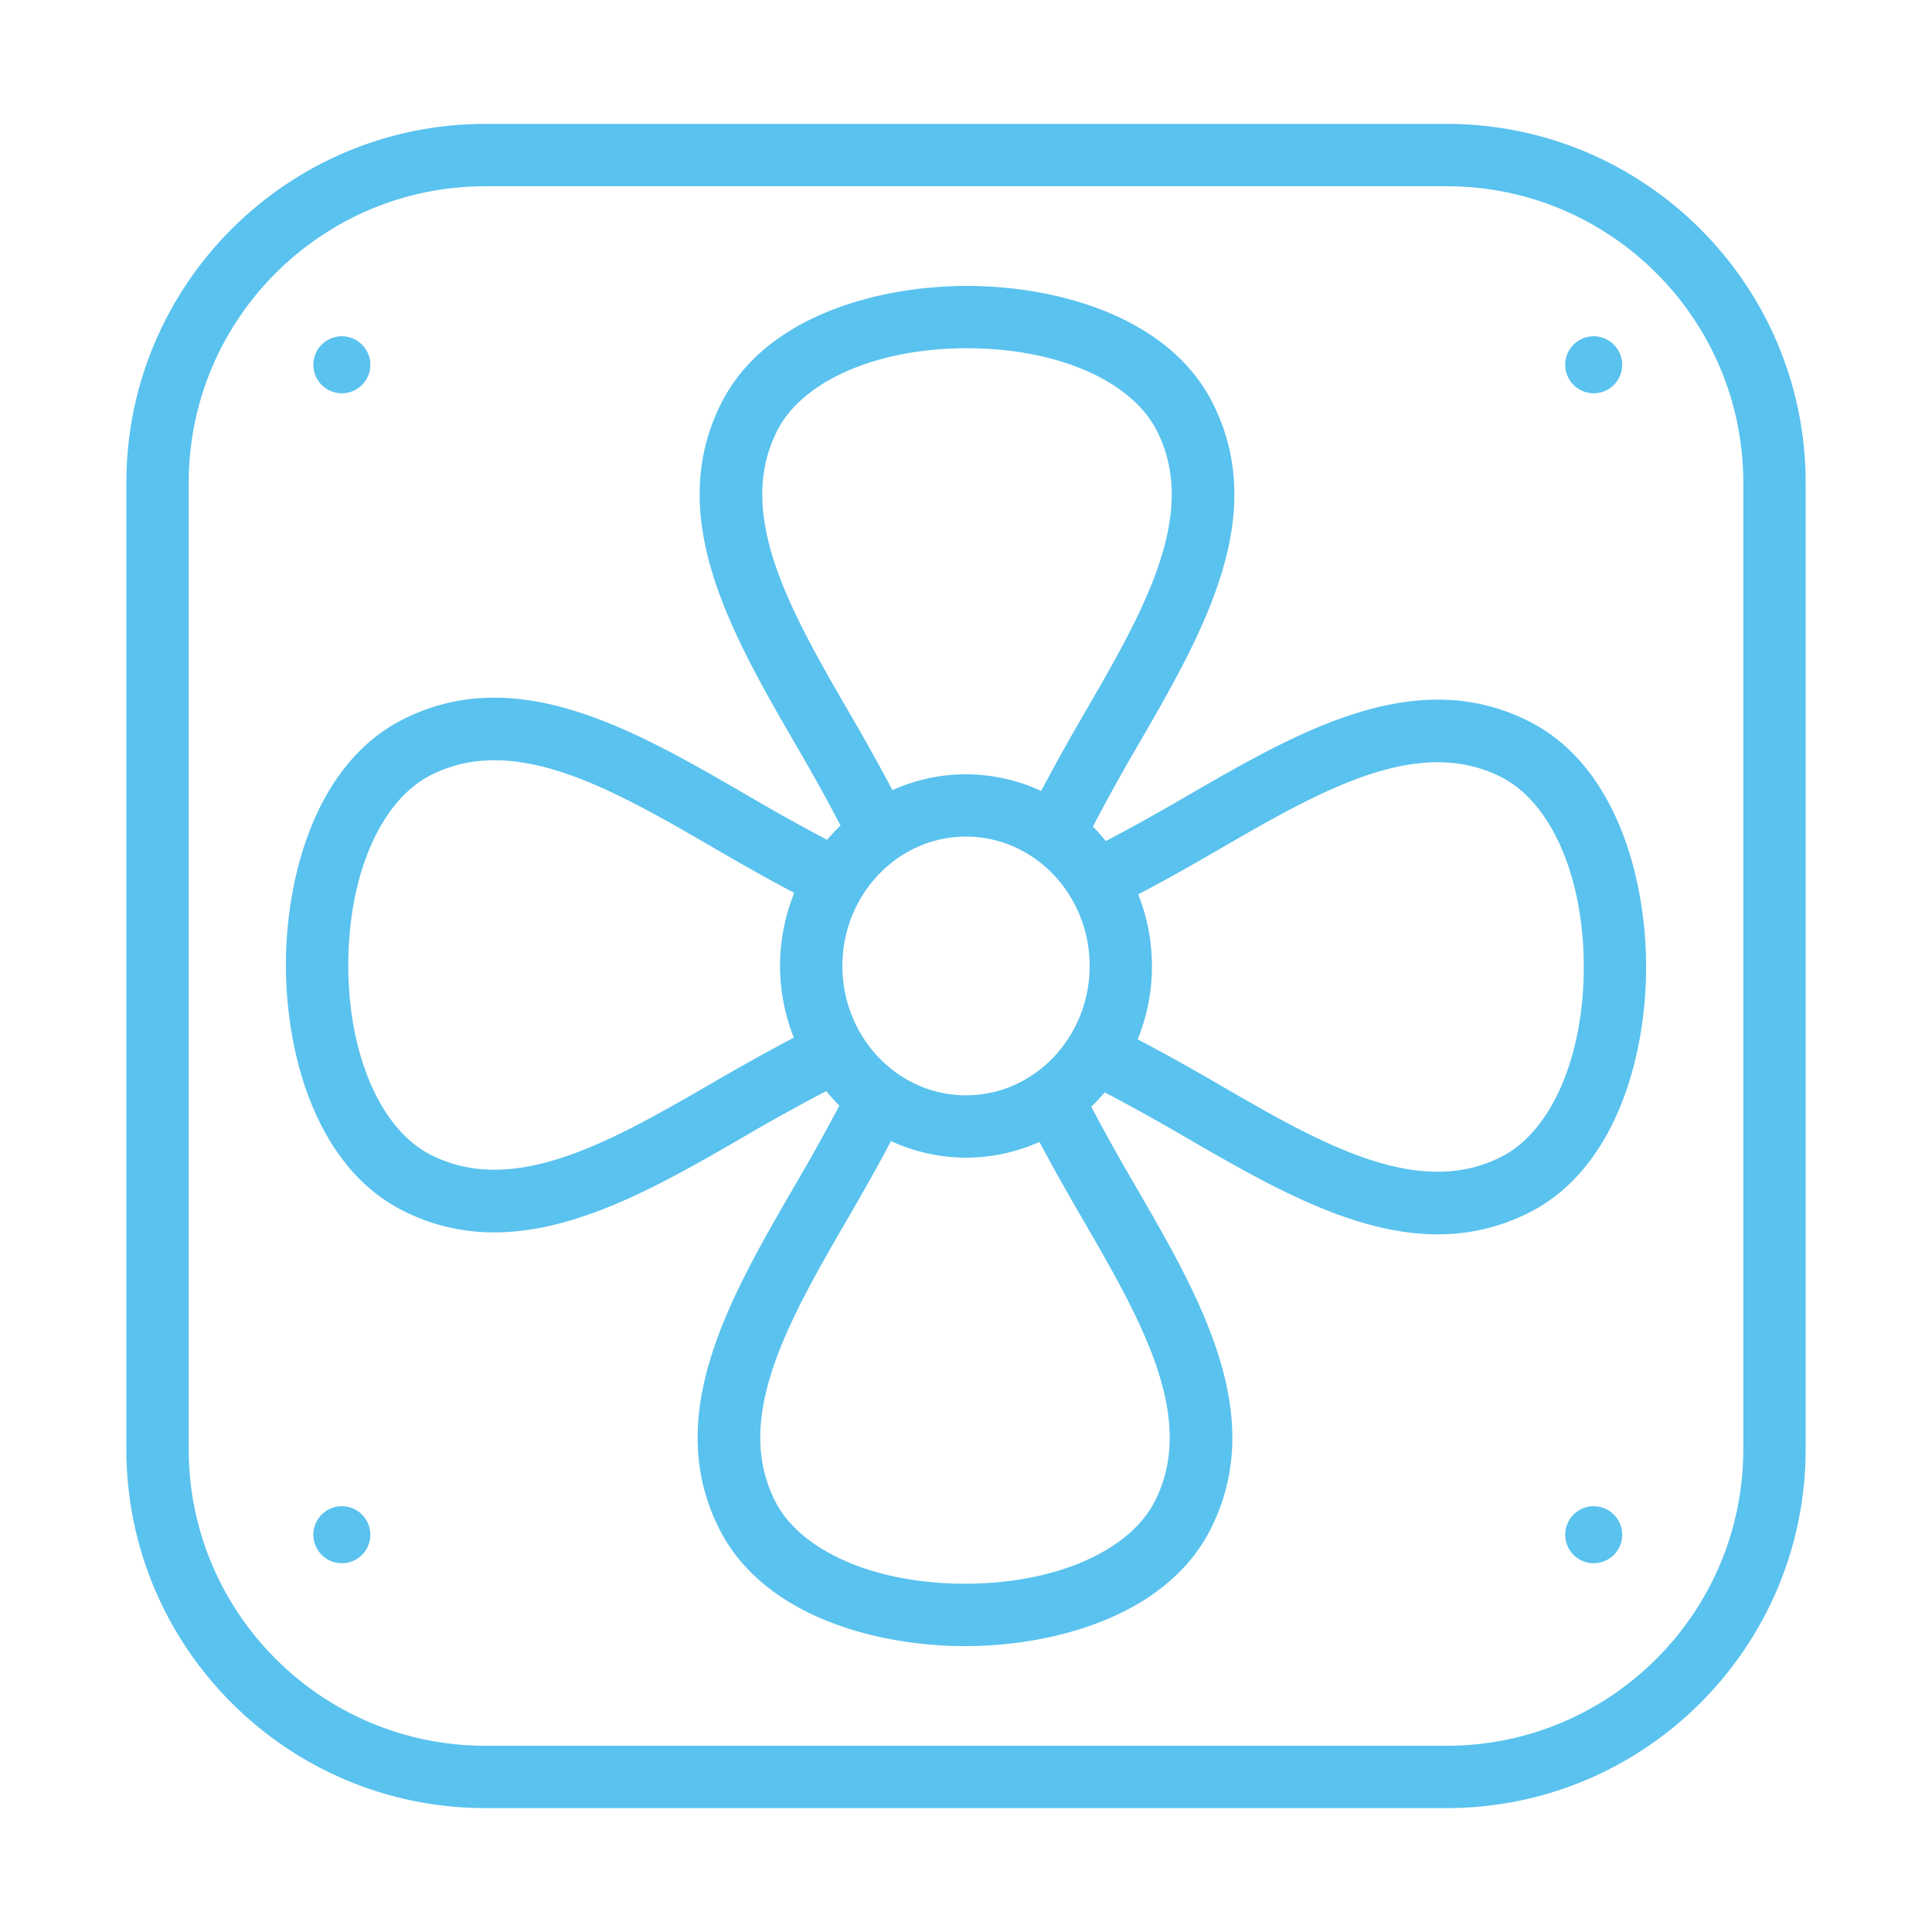<svg t="1730312206120" class="icon" viewBox="0 0 1024 1024" version="1.1" xmlns="http://www.w3.org/2000/svg" p-id="19094" width="200" height="200"><path d="M766.848 65.664H257.152c-104.875 0-190.187 85.312-190.187 190.187v512.299c0 104.875 85.312 190.187 190.187 190.187h509.696c104.875 0 190.187-85.312 190.187-190.187V255.851c0-104.853-85.333-190.187-190.187-190.187z m157.141 702.485c0 86.656-70.485 157.141-157.141 157.141H257.152c-86.656 0-157.141-70.485-157.141-157.141V255.851c0-86.656 70.485-157.141 157.141-157.141h509.696c86.656 0 157.141 70.485 157.141 157.141v512.299z" p-id="19095" fill="#5AC2EE"></path><path d="M181.184 193.344m-15.104 0a15.104 15.104 0 1 0 30.208 0 15.104 15.104 0 1 0-30.208 0Z" p-id="19096" fill="#5AC2EE"></path><path d="M844.693 193.344m-15.104 0a15.104 15.104 0 1 0 30.208 0 15.104 15.104 0 1 0-30.208 0Z" p-id="19097" fill="#5AC2EE"></path><path d="M844.693 813.44m-15.104 0a15.104 15.104 0 1 0 30.208 0 15.104 15.104 0 1 0-30.208 0Z" p-id="19098" fill="#5AC2EE"></path><path d="M181.184 813.44m-15.104 0a15.104 15.104 0 1 0 30.208 0 15.104 15.104 0 1 0-30.208 0Z" p-id="19099" fill="#5AC2EE"></path><path d="M810.795 382.528c-60.587-30.891-122.859 5.227-183.04 40.149-13.76 7.979-27.819 15.893-41.643 23.083-2.219-2.624-4.416-5.248-6.869-7.616a1028.053 1028.053 0 0 1 23.147-41.877c34.923-60.203 71.04-122.432 40.149-183.04-23.168-45.461-82.347-61.675-129.984-61.675h-0.021c-47.659 0-106.837 16.192-130.005 61.675-30.869 60.608 5.227 122.837 40.128 183.019 7.915 13.632 15.68 27.541 22.827 41.28a99.413 99.413 0 0 0-7.083 7.595 1014.507 1014.507 0 0 1-42.176-23.509c-60.203-34.923-122.453-70.997-183.019-40.128-45.461 23.168-61.675 82.368-61.675 130.005s16.192 106.837 61.675 130.005a105.6 105.6 0 0 0 48.768 11.691c44.885 0 90.133-26.24 134.251-51.84a1019.328 1019.328 0 0 1 41.707-23.04c2.24 2.645 4.459 5.269 6.955 7.659a1046.4 1046.4 0 0 1-23.275 41.792c-34.923 60.181-71.019 122.432-40.149 183.04 23.168 45.461 82.368 61.675 130.005 61.675s106.837-16.192 130.005-61.675c30.869-60.608-5.227-122.837-40.149-183.04a1070.507 1070.507 0 0 1-22.933-41.173c2.517-2.389 4.821-4.928 7.104-7.573 14.037 7.253 28.288 15.275 42.261 23.381 44.139 25.6 89.387 51.84 134.272 51.84 16.32 0 32.597-3.477 48.768-11.691 45.461-23.168 61.675-82.368 61.675-130.005s-16.213-106.837-61.675-130.005zM512 580.544c-36.117 0-65.515-30.763-65.515-68.565s29.397-68.565 65.515-68.565c36.139 0 65.536 30.763 65.536 68.565S548.139 580.544 512 580.544z m-60.757-200.896c-31.893-54.955-61.995-106.859-39.275-151.445 13.504-26.496 52.971-43.627 100.565-43.627h0.021c47.573 0 87.04 17.131 100.544 43.627 22.72 44.587-7.381 96.491-39.275 151.445a1149.056 1149.056 0 0 0-21.995 39.573A95.275 95.275 0 0 0 512 410.389c-13.867 0-27.029 3.029-38.997 8.384a1159.851 1159.851 0 0 0-21.76-39.125z m-71.573 193.109c-54.976 31.893-106.901 61.995-151.445 39.275-26.496-13.504-43.627-52.971-43.627-100.565s17.131-87.061 43.627-100.565c44.608-22.763 96.491 7.381 151.424 39.275 13.525 7.851 27.456 15.808 41.323 23.061A103.851 103.851 0 0 0 413.44 512c0 13.44 2.667 26.24 7.296 37.995-13.824 7.253-27.605 14.955-41.067 22.763z m193.088 71.573c31.872 54.955 61.995 106.859 39.275 151.445-13.504 26.496-52.971 43.627-100.565 43.627s-87.061-17.131-100.565-43.627c-22.72-44.587 7.403-96.491 39.296-151.445 7.509-12.949 15.04-26.24 22.059-39.531a95.253 95.253 0 0 0 39.744 8.789c13.824 0 26.965-3.008 38.933-8.341 6.955 13.141 14.4 26.304 21.824 39.083z m223.04-31.232c-44.629 22.763-96.491-7.381-151.445-39.296a1127.403 1127.403 0 0 0-41.344-22.933 103.253 103.253 0 0 0 0.277-76.843c13.803-7.253 27.605-14.997 41.045-22.805 54.976-31.872 106.816-61.995 151.467-39.275 26.496 13.504 43.627 52.971 43.627 100.565s-17.131 87.083-43.627 100.587z" p-id="19100" fill="#5AC2EE"></path></svg>